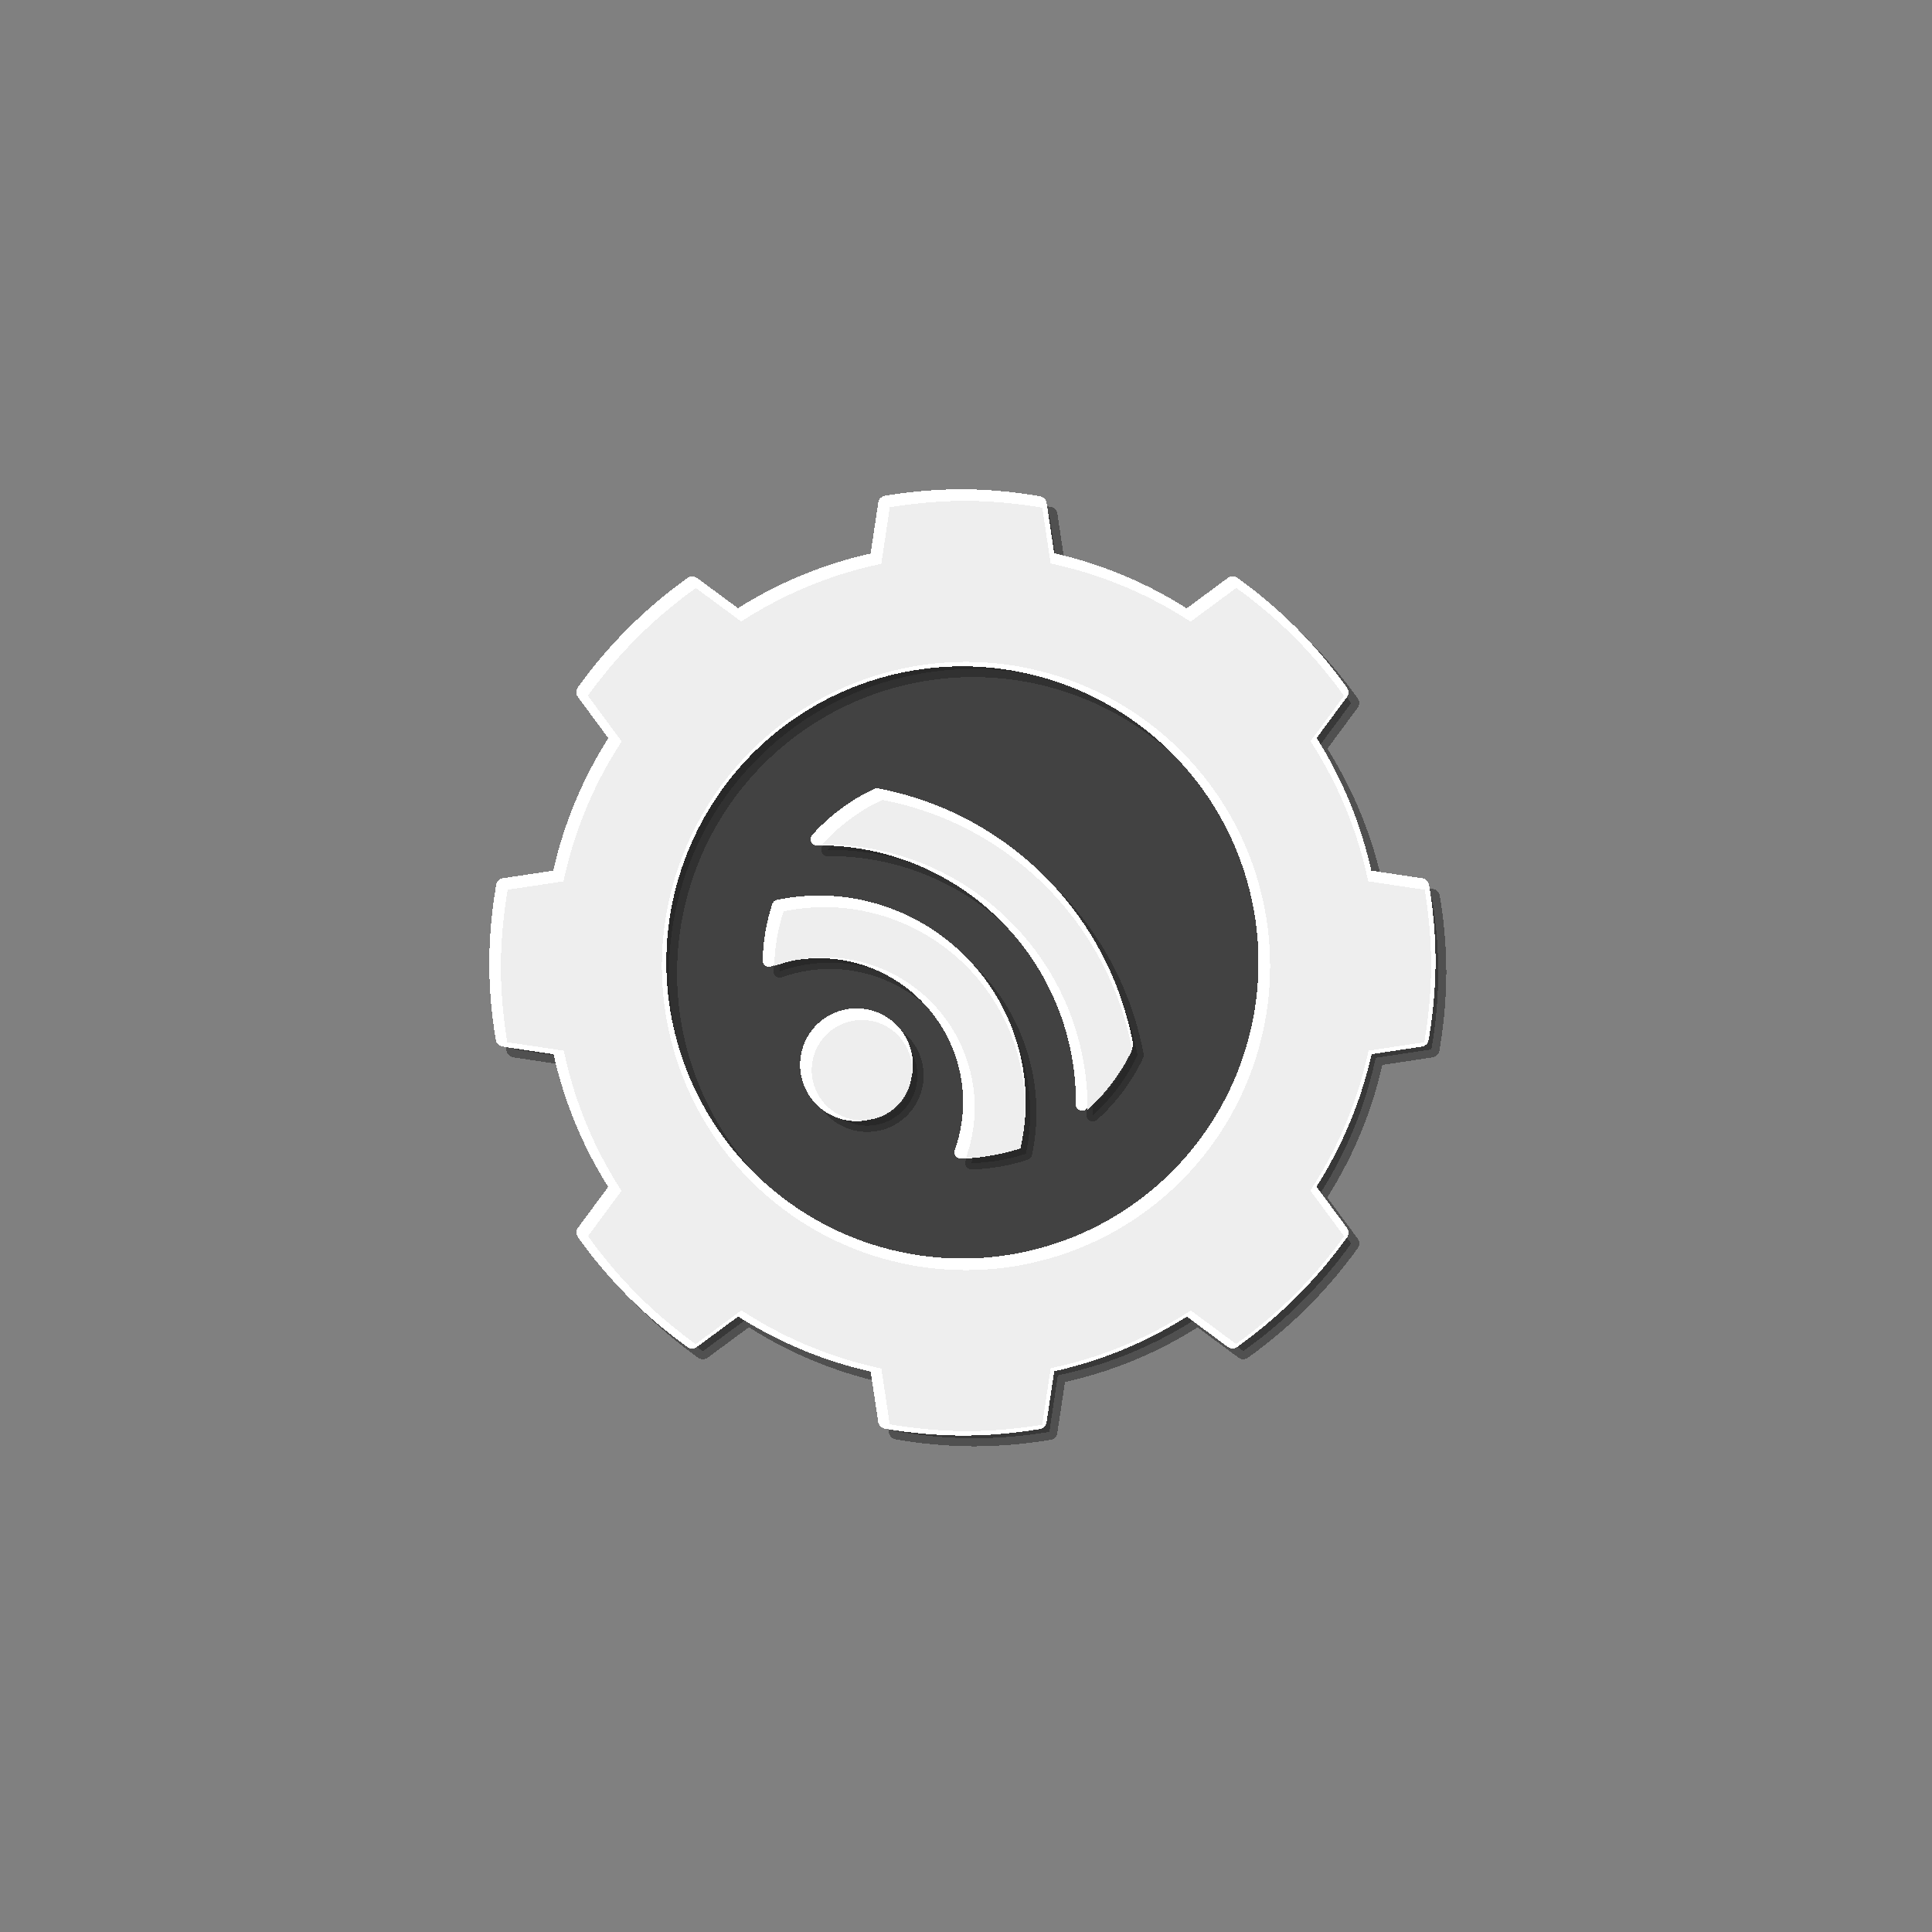 <?xml version="1.0" encoding="UTF-8" standalone="no"?>
<!-- Created with Inkscape (http://www.inkscape.org/) -->

<svg
   xmlns:dc="http://purl.org/dc/elements/1.1/"
   xmlns:cc="http://creativecommons.org/ns#"
   xmlns:rdf="http://www.w3.org/1999/02/22-rdf-syntax-ns#"
   xmlns:svg="http://www.w3.org/2000/svg"
   xmlns="http://www.w3.org/2000/svg"
   xmlns:sodipodi="http://sodipodi.sourceforge.net/DTD/sodipodi-0.dtd"
   xmlns:inkscape="http://www.inkscape.org/namespaces/inkscape"
   width="108"
   height="108"
   viewBox="0 0 108 108"
   version="1.1"
   id="svg43"
   style="shape-rendering:crispEdges"
   inkscape:version="0.92.4 (5da689c313, 2019-01-14)"
   sodipodi:docname="launcher.svg">
  <rect x="0" y="0" width="108" height="108" fill="#808080" stroke="none"/>
  <defs
     id="defs37">
    <clipPath
       clipPathUnits="userSpaceOnUse"
       id="clipPath5166">
      <path
         style="opacity:1;fill:#ff00ff;fill-opacity:1;stroke:none;stroke-width:1;stroke-linecap:round;stroke-linejoin:miter;stroke-miterlimit:4;stroke-dasharray:none;stroke-opacity:1;paint-order:normal"
         d="m 54,25 a 29,29 0 0 0 -4.811,0.408 l -0.605,3.193 a 26,26 0 0 0 -8.738,3.594 l -2.637,-1.795 a 29,29 0 0 0 -6.818,6.797 l 1.816,2.666 a 26,26 0 0 0 -3.627,8.725 l -3.145,0.598 A 29,29 0 0 0 25,54 a 29,29 0 0 0 0.408,4.811 l 3.193,0.605 a 26,26 0 0 0 3.594,8.738 l -1.795,2.637 a 29,29 0 0 0 6.797,6.818 l 2.666,-1.816 a 26,26 0 0 0 8.725,3.627 l 0.598,3.145 A 29,29 0 0 0 54,83 29,29 0 0 0 58.811,82.592 l 0.605,-3.193 a 26,26 0 0 0 8.738,-3.594 l 2.637,1.795 a 29,29 0 0 0 6.818,-6.797 l -1.816,-2.666 a 26,26 0 0 0 3.627,-8.725 l 3.145,-0.598 A 29,29 0 0 0 83,54 29,29 0 0 0 82.592,49.189 l -3.193,-0.605 a 26,26 0 0 0 -3.594,-8.738 l 1.795,-2.637 a 29,29 0 0 0 -6.797,-6.818 l -2.666,1.816 a 26,26 0 0 0 -8.725,-3.627 L 58.814,25.436 A 29,29 0 0 0 54,25 Z m 0,10 A 19,19 0 0 1 73,54 19,19 0 0 1 54,73 19,19 0 0 1 35,54 19,19 0 0 1 54,35 Z"
         id="path5168"
         inkscape:connector-curvature="0" />
    </clipPath>
    <clipPath
       clipPathUnits="userSpaceOnUse"
       id="clipPath5332">
      <path
         id="path5334"
         d="m 54,25 a 29,29 0 0 0 -4.811,0.408 l -0.605,3.193 a 26,26 0 0 0 -8.738,3.594 l -2.637,-1.795 a 29,29 0 0 0 -6.818,6.797 l 1.816,2.666 a 26,26 0 0 0 -3.627,8.725 l -3.145,0.598 A 29,29 0 0 0 25,54 a 29,29 0 0 0 0.408,4.811 l 3.193,0.605 a 26,26 0 0 0 3.594,8.738 l -1.795,2.637 a 29,29 0 0 0 6.797,6.818 l 2.666,-1.816 a 26,26 0 0 0 8.725,3.627 l 0.598,3.145 A 29,29 0 0 0 54,83 29,29 0 0 0 58.811,82.592 l 0.605,-3.193 a 26,26 0 0 0 8.738,-3.594 l 2.637,1.795 a 29,29 0 0 0 6.818,-6.797 l -1.816,-2.666 a 26,26 0 0 0 3.627,-8.725 l 3.145,-0.598 A 29,29 0 0 0 83,54 29,29 0 0 0 82.592,49.189 l -3.193,-0.605 a 26,26 0 0 0 -3.594,-8.738 l 1.795,-2.637 a 29,29 0 0 0 -6.797,-6.818 l -2.666,1.816 a 26,26 0 0 0 -8.725,-3.627 L 58.814,25.436 A 29,29 0 0 0 54,25 Z"
         style="opacity:1;fill:#ffffff;fill-opacity:1;stroke:none;stroke-width:1;stroke-linecap:round;stroke-linejoin:miter;stroke-miterlimit:4;stroke-dasharray:none;stroke-opacity:1;paint-order:normal"
         inkscape:connector-curvature="0" />
    </clipPath>
  </defs>
  <sodipodi:namedview
     id="base"
     pagecolor="#ffffff"
     bordercolor="#666666"
     borderopacity="1.0"
     inkscape:pageopacity="0.0"
     inkscape:pageshadow="2"
     inkscape:zoom="11.037037"
     inkscape:cx="36.649329"
     inkscape:cy="54"
     inkscape:document-units="px"
     inkscape:current-layer="g5813"
     showgrid="false"
     units="px"
     width="108px"
     borderlayer="true"
     inkscape:showpageshadow="false"
     inkscape:pagecheckerboard="true"
     showguides="true"
     inkscape:guide-bbox="true"
     inkscape:window-width="2560"
     inkscape:window-height="1376"
     inkscape:window-x="0"
     inkscape:window-y="27"
     inkscape:window-maximized="1"
     gridtolerance="20"
     inkscape:measure-start="51.0319,54"
     inkscape:measure-end="56.7649,54">
    <inkscape:grid
       type="xygrid"
       id="grid45"
       spacingx="1"
       spacingy="1"
       originx="54"
       originy="54" />
    <sodipodi:guide
       position="54,54"
       orientation="1,0"
       id="guide4559"
       inkscape:locked="false" />
    <sodipodi:guide
       position="54,54"
       orientation="0,1"
       id="guide4561"
       inkscape:locked="false" />
    <sodipodi:guide
       position="54,0"
       orientation="1,0"
       id="guide4925"
       inkscape:locked="false" />
    <sodipodi:guide
       position="54,54"
       orientation="-0.707,0.707"
       id="guide950"
       inkscape:locked="false" />
    <sodipodi:guide
       position="54,54"
       orientation="-63.257,26.202"
       inkscape:locked="false"
       id="guide4739" />
    <sodipodi:guide
       position="54,54"
       orientation="-29.225,70.554"
       inkscape:locked="false"
       id="guide4741" />
    <sodipodi:guide
       position="54,54"
       orientation="26.202,63.257"
       id="guide4751"
       inkscape:locked="false" />
    <sodipodi:guide
       position="54,54"
       orientation="70.554,29.225"
       id="guide4753"
       inkscape:locked="false" />
    <sodipodi:guide
       position="54,54"
       orientation="0.707,0.707"
       id="guide4761"
       inkscape:locked="false" />
    <sodipodi:guide
       position="54,60"
       orientation="0,1"
       id="guide5466"
       inkscape:locked="false" />
    <sodipodi:guide
       position="43,43"
       orientation="0.707,0.707"
       id="guide5593"
       inkscape:locked="false" />
  </sodipodi:namedview>
  <g
     inkscape:groupmode="layer"
     id="layer3"
     inkscape:label="Background"
     style="display:none"
     sodipodi:insensitive="true">
    <rect
       y="0"
       x="0"
       height="108"
       width="108"
       id="rect4945"
       style="opacity:1;fill:#ff6d00;fill-opacity:1;stroke:none;stroke-width:6;stroke-linecap:round;stroke-linejoin:round;stroke-miterlimit:4;stroke-dasharray:none;stroke-opacity:1;shape-rendering:crispEdges" />
    <path
       style="opacity:1;fill:#ffab00;fill-opacity:1;stroke:none;stroke-width:6;stroke-linecap:round;stroke-linejoin:round;stroke-miterlimit:4;stroke-dasharray:none;stroke-opacity:1;shape-rendering:crispEdges"
       d="M 70.086,0 C 78.258,3.491 85.664,8.961 91.5,16.5 107.341,36.963 105.736,68.309 84.375,84.375 67.816,96.829 42.616,95.392 30,78 20.524,64.937 21.794,45.199 35.625,35.625 45.602,28.719 60.56,29.822 67.5,40.5 72.244,47.8 71.308,58.662 63.375,63.375 58.342,66.365 50.893,65.594 48,60 c -1.643,-3.177 -1.033,-7.897 2.625,-9.375 1.732,-0.7 4.404,-0.244 4.875,1.875 0.156,0.703 -0.168,1.99 -1.125,1.875 C 54.291,54.365 53.834,54.166 54,54 54.166,53.834 53.709,53.635 53.625,53.625 52.668,53.51 52.344,54.797 52.5,55.5 c 0.471,2.119 3.143,2.575 4.875,1.875 C 61.033,55.897 61.643,51.177 60,48 57.107,42.406 49.658,41.635 44.625,44.625 36.692,49.338 35.756,60.2 40.5,67.5 47.44,78.178 62.398,79.281 72.375,72.375 86.206,62.801 87.476,43.063 78,30 65.384,12.608 40.184,11.171 23.625,23.625 2.264,39.691 0.659,71.037 16.5,91.5 22.336,99.039 29.742,104.509 37.914,108 H 108 V 0 Z"
       id="rect4941"
       inkscape:connector-curvature="0" />
  </g>
  <g
     inkscape:groupmode="layer"
     id="layer4"
     inkscape:label="Background 2"
     style="display:none"
     sodipodi:insensitive="true">
    <rect
       style="opacity:1;fill:#ff6d00;fill-opacity:1;stroke:none;stroke-width:1;stroke-linecap:round;stroke-linejoin:round;stroke-miterlimit:4;stroke-dasharray:none;stroke-opacity:1"
       id="rect4962"
       width="108"
       height="108"
       x="0"
       y="-108"
       transform="scale(1,-1)" />
    <path
       style="fill:#ffab00;fill-opacity:1;fill-rule:evenodd;stroke:none;stroke-width:1;stroke-miterlimit:4;stroke-dasharray:none;stroke-opacity:1"
       d="M 75.326,0 C 82.101,3.469 88.269,8.327 93.365,14.633 110.758,36.154 109.359,69.449 87.162,87.162 69.035,101.628 41.092,100.385 26.352,81.648 14.465,66.539 15.564,43.338 31.219,31.219 c 12.446,-9.634 31.476,-8.672 41.303,4.26 7.686,10.114 6.852,25.509 -3.691,33.352 -8.093,6.02 -20.351,5.303 -26.494,-3.166 C 37.722,59.304 38.33,49.723 45.016,45.016 49.909,41.57 57.236,42.078 60.75,47.25 c 2.493,3.67 2.076,9.131 -1.83,11.67 -2.669,1.735 -6.614,1.4 -8.375,-1.465 -1.148,-1.868 -0.887,-4.613 1.141,-5.771 1.245,-0.711 3.063,-0.513 3.771,0.857 0.402,0.777 0.259,1.912 -0.613,2.303 -0.444,0.198 -1.094,0.1 -1.275,-0.412 l 0.863,-0.863 c -0.181,-0.512 -0.832,-0.61 -1.275,-0.412 -0.873,0.39 -1.015,1.523 -0.613,2.301 0.709,1.37 2.527,1.569 3.771,0.857 2.027,-1.158 2.289,-3.901 1.141,-5.77 -1.761,-2.865 -5.706,-3.2 -8.375,-1.465 C 45.174,51.619 44.757,57.08 47.25,60.75 c 3.514,5.172 10.841,5.68 15.734,2.234 6.686,-4.708 7.293,-14.288 2.68,-20.648 C 59.521,33.867 47.263,33.15 39.17,39.17 28.626,47.012 27.793,62.407 35.479,72.521 45.305,85.453 64.336,86.416 76.781,76.781 92.436,64.662 93.535,41.461 81.648,26.352 66.908,7.615 38.965,6.372 20.838,20.838 -1.359,38.551 -2.758,71.844 14.635,93.365 19.731,99.671 25.899,104.531 32.674,108 H 0 V 15.109 C 2.344,12.472 4.904,9.987 7.701,7.701 11.446,4.641 15.502,2.079 19.754,0 Z M 108,92.881 V 108 H 88.242 c 4.253,-2.08 8.311,-4.64 12.057,-7.701 2.814,-2.3 5.377,-4.784 7.701,-7.418 z"
       id="path4956"
       inkscape:connector-curvature="0" />
  </g>
  <g
     inkscape:groupmode="layer"
     id="layer5"
     inkscape:label="Background 3"
     style="display:none"
     sodipodi:insensitive="true">
    <rect
       style="opacity:1;fill:#ffab00;fill-opacity:1;stroke:none;stroke-width:1;stroke-linecap:round;stroke-linejoin:miter;stroke-miterlimit:4;stroke-dasharray:none;stroke-opacity:1;paint-order:normal;shape-rendering:crispEdges"
       id="rect1528"
       width="108"
       height="108"
       x="0"
       y="0" />
    <path
       style="opacity:1;fill:#ff6d00;fill-opacity:1;stroke:none;stroke-width:1;stroke-linecap:round;stroke-linejoin:miter;stroke-miterlimit:4;stroke-dasharray:none;stroke-opacity:1;paint-order:normal;shape-rendering:crispEdges"
       d="M 0,0 V 3.836 C 38.715,10.326 57.48,24.822 54,54 76.35,44.421 82.368,26.671 76.002,0 Z M 30.078,45.055 C 20.177,45.086 10.273,49.729 0,58.533 V 108 h 31.998 c -6.367,-26.672 -0.351,-44.423 22,-54.002 C 45.899,47.939 37.988,45.03 30.078,45.055 Z M 108,49.465 C 89.518,65.306 72.236,67.647 53.998,54.002 50.518,83.181 69.283,97.677 108,104.166 Z"
       id="rect839"
       inkscape:connector-curvature="0" />
  </g>
  <g
     inkscape:groupmode="layer"
     id="layer6"
     inkscape:label="Background 4"
     style="display:none"
     sodipodi:insensitive="true">
    <circle
       style="opacity:1;fill:#ff5722;fill-opacity:1;stroke:none;stroke-width:2;stroke-linecap:round;stroke-linejoin:miter;stroke-miterlimit:4;stroke-dasharray:none;stroke-opacity:1;paint-order:normal"
       id="path4763"
       cx="54"
       cy="54"
       r="77" />
    <path
       style="fill:#f44336;fill-opacity:1;stroke:none;stroke-width:1px;stroke-linecap:butt;stroke-linejoin:miter;stroke-opacity:1"
       d="M 24.559,-17.078 A 77,77 0 0 0 -15.945,21.994 L 54,54 Z"
       id="path4765"
       inkscape:connector-curvature="0" />
    <path
       style="fill:#e91e63;fill-opacity:1;stroke:none;stroke-width:1px;stroke-linecap:butt;stroke-linejoin:miter;stroke-opacity:1"
       d="M -0.414,-0.414 A 77,77 0 0 0 -22.748,48.973 L 54,54 Z"
       id="path4767"
       inkscape:connector-curvature="0" />
    <path
       style="fill:#9c27b0;fill-opacity:1;stroke:none;stroke-width:1px;stroke-linecap:butt;stroke-linejoin:miter;stroke-opacity:1"
       d="M -17.115,24.543 A 77,77 0 0 0 -23,54 77,77 0 0 0 -18.797,78.801 L 54,54 Z"
       id="path4769"
       inkscape:connector-curvature="0" />
    <path
       style="fill:#673ab7;fill-opacity:1;stroke:none;stroke-width:1px;stroke-linecap:butt;stroke-linejoin:miter;stroke-opacity:1"
       d="m -23,54 a 77,77 0 0 0 19.623,51.209 L 54,54 Z"
       id="path4771"
       inkscape:connector-curvature="0" />
    <path
       style="fill:#3f51b5;fill-opacity:1;stroke:none;stroke-width:1px;stroke-linecap:butt;stroke-linejoin:miter;stroke-opacity:1"
       d="M 54,54 -17.078,83.441 A 77,77 0 0 0 22.119,124.006 Z"
       id="path4773"
       inkscape:connector-curvature="0" />
    <path
       style="fill:#2196f3;fill-opacity:1;stroke:none;stroke-width:1px;stroke-linecap:butt;stroke-linejoin:miter;stroke-opacity:1"
       d="M 54,54 -0.414,108.414 A 77,77 0 0 0 51.072,130.854 Z"
       id="path4775"
       inkscape:connector-curvature="0" />
    <path
       style="fill:#03a9f4;fill-opacity:1;stroke:none;stroke-width:1px;stroke-linecap:butt;stroke-linejoin:miter;stroke-opacity:1"
       d="M 54,54 24.543,125.115 A 77,77 0 0 0 54,131 77,77 0 0 0 78.52,126.891 Z"
       id="path4777"
       inkscape:connector-curvature="0" />
    <path
       style="fill:#00bcd4;fill-opacity:1;stroke:none;stroke-width:1px;stroke-linecap:butt;stroke-linejoin:miter;stroke-opacity:1"
       d="m 54,54 v 77 a 77,77 0 0 0 49.971,-18.535 z"
       id="path4779"
       inkscape:connector-curvature="0" />
    <path
       style="fill:#009688;fill-opacity:1;stroke:none;stroke-width:1px;stroke-linecap:butt;stroke-linejoin:miter;stroke-opacity:1"
       d="m 54,54 29.441,71.078 A 77,77 0 0 0 122.639,88.713 Z"
       id="path4781"
       inkscape:connector-curvature="0" />
    <path
       style="fill:#4caf50;fill-opacity:1;stroke:none;stroke-width:1px;stroke-linecap:butt;stroke-linejoin:miter;stroke-opacity:1"
       d="m 54,54 54.414,54.414 a 77,77 0 0 0 22.293,-48.559 z"
       id="path4783"
       inkscape:connector-curvature="0" />
    <path
       style="fill:#8bc34a;fill-opacity:1;stroke:none;stroke-width:1px;stroke-linecap:butt;stroke-linejoin:miter;stroke-opacity:1"
       d="M 126.389,27.967 54,54 125.115,83.457 A 77,77 0 0 0 131,54 77,77 0 0 0 126.389,27.967 Z"
       id="path4785"
       inkscape:connector-curvature="0" />
    <path
       style="fill:#cddc39;fill-opacity:1;stroke:none;stroke-width:1px;stroke-linecap:butt;stroke-linejoin:miter;stroke-opacity:1"
       d="M 110.99,2.35 54,54 h 77 A 77,77 0 0 0 110.99,2.35 Z"
       id="path4787"
       inkscape:connector-curvature="0" />
    <path
       style="fill:#ffeb3b;fill-opacity:1;stroke:none;stroke-width:1px;stroke-linecap:butt;stroke-linejoin:miter;stroke-opacity:1"
       d="M 88.16,-14.904 54,54 125.078,24.559 A 77,77 0 0 0 88.16,-14.904 Z"
       id="path4789"
       inkscape:connector-curvature="0" />
    <path
       style="fill:#ffc107;fill-opacity:1;stroke:none;stroke-width:1px;stroke-linecap:butt;stroke-linejoin:miter;stroke-opacity:1"
       d="M 59.086,-22.746 54,54 108.414,-0.414 A 77,77 0 0 0 59.086,-22.746 Z"
       id="path4791"
       inkscape:connector-curvature="0" />
    <path
       style="fill:#ff9800;fill-opacity:1;stroke:none;stroke-width:1px;stroke-linecap:butt;stroke-linejoin:miter;stroke-opacity:1"
       d="M 54,-23 V 54 L 83.457,-17.115 A 77,77 0 0 0 54,-23 Z"
       id="path4793"
       inkscape:connector-curvature="0" />
  </g>
  <g
     inkscape:groupmode="layer"
     id="layer2"
     inkscape:label="Foreground"
     style="display:none"
     sodipodi:insensitive="true">
    <path
       inkscape:connector-curvature="0"
       id="path1460"
       d="m 54,28 a 2,2 0 1 0 0,4 c 7.19,0 13.865,3.512 17.963,9.318 l -2.615,1.51 c 0.382,0.525 0.746,1.065 1.076,1.633 0.36,0.596 0.592,1.277 0.689,1.967 l 4.67,-2.695 A 2,2 0 0 0 76.518,41 C 71.875,32.958 63.286,28 54,28 Z m 0,10 a 2,2 0 1 0 0,4 c 3.612,0 6.983,1.624 9.24,4.354 l -2.648,1.529 a 9,9 0 0 1 2,3.467 l 4.139,-2.391 A 2,2 0 0 0 67.855,46 C 64.999,41.052 59.713,38 54,38 Z M 33.246,39.975 A 2,2 0 0 0 31.482,41 c -4.643,8.042 -4.643,17.958 0,26 a 2,2 0 1 0 3.465,-2 C 31.352,58.773 31.055,51.235 34.035,44.783 l 2.613,1.51 c 0.266,-0.599 0.555,-1.192 0.887,-1.768 0.347,-0.618 0.82,-1.139 1.371,-1.551 l -4.41,-2.545 a 2,2 0 0 0 -1.25,-0.455 z m 8.66,5 A 2,2 0 0 0 40.145,46 c -2.857,4.948 -2.857,11.052 0,16 a 2,2 0 1 0 3.463,-2 c -1.806,-3.128 -2.085,-6.86 -0.85,-10.18 l 2.643,1.525 a 9,9 0 0 1 2.01,-3.459 L 43.158,45.432 A 2,2 0 0 0 41.906,44.975 Z M 54,48 a 6,6 0 0 0 -6,6 6,6 0 0 0 6,6 6,6 0 0 0 6,-6 6,6 0 0 0 -6,-6 z M 66.156,58.975 A 2,2 0 0 0 64.393,60 C 62.586,63.129 59.493,65.237 56,65.826 v -3.062 A 9,9 0 0 1 54,63 9,9 0 0 1 52,62.766 v 4.91 A 2,2 0 0 0 54,70 c 5.713,0 10.999,-3.052 13.855,-8 A 2,2 0 0 0 66.156,58.975 Z m 8.66,5 A 2,2 0 0 0 73.053,65 C 69.457,71.227 63.078,75.253 56,75.898 V 72.881 C 55.348,72.95 54.69,72.995 54.025,72.996 53.336,73.003 52.638,72.858 52,72.596 v 5.08 A 2,2 0 0 0 54,80 c 9.286,0 17.875,-4.958 22.518,-13 a 2,2 0 0 0 -1.701,-3.025 z"
       style="opacity:1;fill:#ffffff;stroke:#424242;stroke-opacity:1" />
    <path
       style="opacity:1;fill:#ffffff"
       d="m 54,28 a 2,2 0 1 0 0,4 c 7.19,0 13.865,3.512 17.963,9.318 l -2.615,1.51 c 0.382,0.525 0.746,1.065 1.076,1.633 0.36,0.596 0.592,1.277 0.689,1.967 l 4.67,-2.695 A 2,2 0 0 0 76.518,41 C 71.875,32.958 63.286,28 54,28 Z m 0,10 a 2,2 0 1 0 0,4 c 3.612,0 6.983,1.624 9.24,4.354 l -2.648,1.529 a 9,9 0 0 1 2,3.467 l 4.139,-2.391 A 2,2 0 0 0 67.855,46 C 64.999,41.052 59.713,38 54,38 Z M 33.246,39.975 A 2,2 0 0 0 31.482,41 c -4.643,8.042 -4.643,17.958 0,26 a 2,2 0 1 0 3.465,-2 C 31.352,58.773 31.055,51.235 34.035,44.783 l 2.613,1.51 c 0.266,-0.599 0.555,-1.192 0.887,-1.768 0.347,-0.618 0.82,-1.139 1.371,-1.551 l -4.41,-2.545 a 2,2 0 0 0 -1.25,-0.455 z m 8.66,5 A 2,2 0 0 0 40.145,46 c -2.857,4.948 -2.857,11.052 0,16 a 2,2 0 1 0 3.463,-2 c -1.806,-3.128 -2.085,-6.86 -0.85,-10.18 l 2.643,1.525 a 9,9 0 0 1 2.01,-3.459 L 43.158,45.432 A 2,2 0 0 0 41.906,44.975 Z M 54,48 a 6,6 0 0 0 -6,6 6,6 0 0 0 6,6 6,6 0 0 0 6,-6 6,6 0 0 0 -6,-6 z M 66.156,58.975 A 2,2 0 0 0 64.393,60 C 62.586,63.129 59.493,65.237 56,65.826 v -3.062 A 9,9 0 0 1 54,63 9,9 0 0 1 52,62.766 v 4.91 A 2,2 0 0 0 54,70 c 5.713,0 10.999,-3.052 13.855,-8 A 2,2 0 0 0 66.156,58.975 Z m 8.66,5 A 2,2 0 0 0 73.053,65 C 69.457,71.227 63.078,75.253 56,75.898 V 72.881 C 55.348,72.95 54.69,72.995 54.025,72.996 53.336,73.003 52.638,72.858 52,72.596 v 5.08 A 2,2 0 0 0 54,80 c 9.286,0 17.875,-4.958 22.518,-13 a 2,2 0 0 0 -1.701,-3.025 z"
       id="path4568"
       inkscape:connector-curvature="0" />
  </g>
  <g
     inkscape:groupmode="layer"
     id="layer7"
     inkscape:label="Foreground 2"
     style="display:none"
     sodipodi:insensitive="true">
    <path
       style="display:inline;opacity:1;fill:#424242;fill-opacity:1;stroke:#fafafa;stroke-width:1;stroke-linecap:round;stroke-linejoin:miter;stroke-miterlimit:4;stroke-dasharray:none;stroke-opacity:1;paint-order:normal;shape-rendering:crispEdges"
       d="m 54,25.045 a 28.941,28.941 0 0 1 3.65,0.26 l 0.844,2.957 a 26.14,26.14 0 0 1 5.65,1.637 l 2.283,-2.008 a 28.941,28.941 0 0 1 6.158,3.914 l -0.9,2.979 a 26.14,26.14 0 0 1 3.844,4.428 L 78.582,38.75 a 28.941,28.941 0 0 1 3.021,6.645 l -2.328,1.988 a 26.14,26.14 0 0 1 0.836,5.82 l 2.805,1.256 a 28.941,28.941 0 0 1 -1.049,7.225 l -3.035,0.414 a 26.14,26.14 0 0 1 -2.451,5.332 l 1.693,2.592 a 28.941,28.941 0 0 1 -4.797,5.502 l -2.77,-1.289 a 26.14,26.14 0 0 1 -4.947,3.18 l 0.021,3.055 a 28.941,28.941 0 0 1 -6.996,2.076 l -1.656,-2.615 A 26.14,26.14 0 0 1 54,80.127 26.14,26.14 0 0 1 51.059,79.943 l -1.633,2.584 a 28.941,28.941 0 0 1 -7.01,-2.037 l 0.023,-3.096 a 26.14,26.14 0 0 1 -4.947,-3.162 l -2.777,1.293 a 28.941,28.941 0 0 1 -4.785,-5.508 l 1.686,-2.584 a 26.14,26.14 0 0 1 -2.432,-5.336 l -3.082,-0.42 a 28.941,28.941 0 0 1 -1.025,-7.215 l 2.824,-1.266 a 26.14,26.14 0 0 1 0.838,-5.805 L 26.373,45.375 a 28.941,28.941 0 0 1 3.062,-6.623 l 3.004,0.455 a 26.14,26.14 0 0 1 3.871,-4.432 l -0.887,-2.943 a 28.941,28.941 0 0 1 6.143,-3.947 L 43.875,29.914 a 26.14,26.14 0 0 1 5.637,-1.678 l 0.836,-2.922 A 28.941,28.941 0 0 1 54,25.045 Z"
       id="path4795"
       inkscape:connector-curvature="0" />
    <circle
       style="display:inline;opacity:1;fill:#fafafa;fill-opacity:1;stroke:none;stroke-width:2;stroke-linecap:round;stroke-linejoin:miter;stroke-miterlimit:4;stroke-dasharray:none;stroke-opacity:1;paint-order:normal;shape-rendering:crispEdges"
       id="path4897"
       cx="54"
       cy="54"
       r="19" />
    <path
       style="display:inline;opacity:1;fill:#424242;fill-opacity:1;stroke:none;stroke-width:3.535;stroke-linecap:round;stroke-linejoin:miter;stroke-miterlimit:4;stroke-dasharray:none;stroke-opacity:1;paint-order:normal;shape-rendering:crispEdges"
       d="m 45.146,42.854 v 3.811 c 8.964,0 16.189,7.225 16.189,16.189 h 3.811 c 0,-11.023 -8.977,-20 -20,-20 z m 0,6.668 v 3.809 c 5.282,0 9.523,4.241 9.523,9.523 h 3.809 c 0,-7.341 -5.991,-13.332 -13.332,-13.332 z m 2.857,7.619 a 2.857,2.857 0 0 0 -2.857,2.855 2.857,2.857 0 0 0 2.857,2.857 2.857,2.857 0 0 0 2.855,-2.857 2.857,2.857 0 0 0 -2.855,-2.855 z"
       id="path4913"
       inkscape:connector-curvature="0" />
  </g>
  <g
     style="display:none"
     inkscape:label="Foreground 3"
     id="g872"
     inkscape:groupmode="layer"
     sodipodi:insensitive="true">
    <g
       id="g5144"
       clip-path="url(#clipPath5166)">
      <circle
         style="display:inline;opacity:1;fill:#ff5722;fill-opacity:1;stroke:none;stroke-width:2;stroke-linecap:round;stroke-linejoin:miter;stroke-miterlimit:4;stroke-dasharray:none;stroke-opacity:1;paint-order:normal;shape-rendering:crispEdges"
         id="circle5080"
         cx="54"
         cy="54"
         r="77" />
      <path
         style="display:inline;fill:#f44336;fill-opacity:1;stroke:none;stroke-width:1px;stroke-linecap:butt;stroke-linejoin:miter;stroke-opacity:1;shape-rendering:crispEdges"
         d="M 24.559,-17.078 C 6.611,-9.631 -7.858,4.326 -15.945,21.994 L 54,54 Z"
         id="path5082"
         inkscape:connector-curvature="0"
         sodipodi:nodetypes="cccc" />
      <path
         style="display:inline;fill:#e91e63;fill-opacity:1;stroke:none;stroke-width:1px;stroke-linecap:butt;stroke-linejoin:miter;stroke-opacity:1;shape-rendering:crispEdges"
         d="M -0.414,-0.414 C -13.598,12.797 -21.535,30.348 -22.748,48.973 L 54,54 Z"
         id="path5084"
         inkscape:connector-curvature="0"
         sodipodi:nodetypes="cccc" />
      <path
         style="display:inline;fill:#9c27b0;fill-opacity:1;stroke:none;stroke-width:1px;stroke-linecap:butt;stroke-linejoin:miter;stroke-opacity:1;shape-rendering:crispEdges"
         d="M -17.115,24.543 C -20.992,33.88 -22.991,43.89 -23,54 c 0.032,8.441 1.452,16.82 4.203,24.801 L 54,54 Z"
         id="path5086"
         inkscape:connector-curvature="0"
         sodipodi:nodetypes="ccccc" />
      <path
         style="display:inline;fill:#673ab7;fill-opacity:1;stroke:none;stroke-width:1px;stroke-linecap:butt;stroke-linejoin:miter;stroke-opacity:1;shape-rendering:crispEdges"
         d="m -23,54 c 0.035,18.899 7.019,37.126 19.623,51.209 L 54,54 Z"
         id="path5088"
         inkscape:connector-curvature="0"
         sodipodi:nodetypes="cccc" />
      <path
         style="display:inline;fill:#3f51b5;fill-opacity:1;stroke:none;stroke-width:1px;stroke-linecap:butt;stroke-linejoin:miter;stroke-opacity:1;shape-rendering:crispEdges"
         d="M 54,54 -17.078,83.441 C -9.614,101.434 4.393,115.929 22.119,124.006 Z"
         id="path5090"
         inkscape:connector-curvature="0"
         sodipodi:nodetypes="cccc" />
      <path
         style="display:inline;fill:#2196f3;fill-opacity:1;stroke:none;stroke-width:1px;stroke-linecap:butt;stroke-linejoin:miter;stroke-opacity:1;shape-rendering:crispEdges"
         d="m 54,54 -54.414,54.414 c 13.725,13.695 32.111,21.709 51.486,22.439 z"
         id="path5092"
         inkscape:connector-curvature="0"
         sodipodi:nodetypes="cccc" />
      <path
         style="display:inline;fill:#03a9f4;fill-opacity:1;stroke:none;stroke-width:1px;stroke-linecap:butt;stroke-linejoin:miter;stroke-opacity:1;shape-rendering:crispEdges"
         d="M 54,54 24.543,125.115 C 33.88,128.992 43.89,130.991 54,131 c 8.342,-0.033 16.623,-1.42 24.52,-4.109 z"
         id="path5094"
         inkscape:connector-curvature="0"
         sodipodi:nodetypes="ccccc" />
      <path
         style="display:inline;fill:#00bcd4;fill-opacity:1;stroke:none;stroke-width:1px;stroke-linecap:butt;stroke-linejoin:miter;stroke-opacity:1;shape-rendering:crispEdges"
         d="m 54,54 v 77 c 18.332,-0.033 36.051,-6.605 49.971,-18.535 z"
         id="path5096"
         inkscape:connector-curvature="0"
         sodipodi:nodetypes="cccc" />
      <path
         style="display:inline;fill:#009688;fill-opacity:1;stroke:none;stroke-width:1px;stroke-linecap:butt;stroke-linejoin:miter;stroke-opacity:1;shape-rendering:crispEdges"
         d="m 54,54 29.441,71.078 c 16.99,-7.051 30.895,-19.951 39.197,-36.365 z"
         id="path5098"
         inkscape:connector-curvature="0"
         sodipodi:nodetypes="cccc" />
      <path
         style="display:inline;fill:#4caf50;fill-opacity:1;stroke:none;stroke-width:1px;stroke-linecap:butt;stroke-linejoin:miter;stroke-opacity:1;shape-rendering:crispEdges"
         d="m 54,54 54.414,54.414 c 12.989,-13.006 20.896,-30.23 22.293,-48.559 z"
         id="path5100"
         inkscape:connector-curvature="0"
         sodipodi:nodetypes="cccc" />
      <path
         style="display:inline;fill:#8bc34a;fill-opacity:1;stroke:none;stroke-width:1px;stroke-linecap:butt;stroke-linejoin:miter;stroke-opacity:1;shape-rendering:crispEdges"
         d="M 126.389,27.967 54,54 125.115,83.457 C 128.992,74.12 130.991,64.11 131,54 130.975,45.121 129.415,36.314 126.389,27.967 Z"
         id="path5102"
         inkscape:connector-curvature="0"
         sodipodi:nodetypes="ccccc" />
      <path
         style="display:inline;fill:#cddc39;fill-opacity:1;stroke:none;stroke-width:1px;stroke-linecap:butt;stroke-linejoin:miter;stroke-opacity:1;shape-rendering:crispEdges"
         d="M 110.99,2.35 54,54 h 77 C 130.968,34.897 123.836,16.488 110.99,2.35 Z"
         id="path5104"
         inkscape:connector-curvature="0"
         sodipodi:nodetypes="cccc" />
      <path
         style="display:inline;fill:#ffeb3b;fill-opacity:1;stroke:none;stroke-width:1px;stroke-linecap:butt;stroke-linejoin:miter;stroke-opacity:1;shape-rendering:crispEdges"
         d="M 88.16,-14.904 54,54 125.078,24.559 C 117.944,7.376 104.83,-6.642 88.16,-14.904 Z"
         id="path5106"
         inkscape:connector-curvature="0"
         sodipodi:nodetypes="cccc" />
      <path
         style="display:inline;fill:#ffc107;fill-opacity:1;stroke:none;stroke-width:1px;stroke-linecap:butt;stroke-linejoin:miter;stroke-opacity:1;shape-rendering:crispEdges"
         d="M 59.086,-22.746 54,54 108.414,-0.414 C 95.217,-13.585 77.69,-21.52 59.086,-22.746 Z"
         id="path5108"
         inkscape:connector-curvature="0"
         sodipodi:nodetypes="cccc" />
      <path
         style="display:inline;fill:#ff9800;fill-opacity:1;stroke:none;stroke-width:1px;stroke-linecap:butt;stroke-linejoin:miter;stroke-opacity:1;shape-rendering:crispEdges"
         d="M 54,-23 V 54 L 83.457,-17.115 C 74.12,-20.992 64.11,-22.991 54,-23 Z"
         id="path5110"
         inkscape:connector-curvature="0"
         sodipodi:nodetypes="cccc" />
    </g>
    <path
       inkscape:connector-curvature="0"
       id="path870"
       d="m 45.146,42.854 v 3.811 c 8.964,0 16.189,7.225 16.189,16.189 h 3.811 c 0,-11.023 -8.977,-20 -20,-20 z m 0,6.668 v 3.809 c 5.282,0 9.523,4.241 9.523,9.523 h 3.809 c 0,-7.341 -5.991,-13.332 -13.332,-13.332 z m 2.857,7.619 a 2.857,2.857 0 0 0 -2.857,2.855 2.857,2.857 0 0 0 2.857,2.857 2.857,2.857 0 0 0 2.855,-2.857 2.857,2.857 0 0 0 -2.855,-2.855 z"
       style="display:inline;opacity:1;fill:#424242;fill-opacity:1;stroke:none;stroke-width:3.535;stroke-linecap:round;stroke-linejoin:miter;stroke-miterlimit:4;stroke-dasharray:none;stroke-opacity:1;paint-order:normal;shape-rendering:crispEdges" />
  </g>
  <g
     inkscape:groupmode="layer"
     id="g5206"
     inkscape:label="Foreground 4"
     style="display:none"
     sodipodi:insensitive="true">
    <path
       inkscape:connector-curvature="0"
       style="opacity:1;fill:#ffffff;fill-opacity:1;stroke:#212121;stroke-width:2;stroke-linecap:round;stroke-linejoin:miter;stroke-miterlimit:4;stroke-dasharray:none;stroke-opacity:1;paint-order:normal"
       d="m 54,25 a 29,29 0 0 0 -4.811,0.408 l -0.605,3.193 a 26,26 0 0 0 -8.738,3.594 l -2.637,-1.795 a 29,29 0 0 0 -6.818,6.797 l 1.816,2.666 a 26,26 0 0 0 -3.627,8.725 l -3.145,0.598 A 29,29 0 0 0 25,54 a 29,29 0 0 0 0.408,4.811 l 3.193,0.605 a 26,26 0 0 0 3.594,8.738 l -1.795,2.637 a 29,29 0 0 0 6.797,6.818 l 2.666,-1.816 a 26,26 0 0 0 8.725,3.627 l 0.598,3.145 A 29,29 0 0 0 54,83 29,29 0 0 0 58.811,82.592 l 0.605,-3.193 a 26,26 0 0 0 8.738,-3.594 l 2.637,1.795 a 29,29 0 0 0 6.818,-6.797 l -1.816,-2.666 a 26,26 0 0 0 3.627,-8.725 l 3.145,-0.598 A 29,29 0 0 0 83,54 29,29 0 0 0 82.592,49.189 l -3.193,-0.605 a 26,26 0 0 0 -3.594,-8.738 l 1.795,-2.637 a 29,29 0 0 0 -6.797,-6.818 l -2.666,1.816 a 26,26 0 0 0 -8.725,-3.627 L 58.814,25.436 A 29,29 0 0 0 54,25 Z"
       id="path5330" />
    <path
       style="opacity:1;fill:#ffffff;fill-opacity:1;stroke:none;stroke-width:1;stroke-linecap:round;stroke-linejoin:miter;stroke-miterlimit:4;stroke-dasharray:none;stroke-opacity:1;paint-order:normal"
       d="M 54,35 A 19,19 0 0 1 73,54 19,19 0 0 1 54,73 19,19 0 0 1 35,54 19,19 0 0 1 54,35 Z"
       id="path5208"
       inkscape:connector-curvature="0" />
    <g
       clip-path="url(#clipPath5332)"
       id="g5202">
      <circle
         r="77"
         cy="54"
         cx="54"
         id="circle5170"
         style="display:inline;opacity:1;fill:#ff9800;fill-opacity:1;stroke:none;stroke-width:2;stroke-linecap:round;stroke-linejoin:miter;stroke-miterlimit:4;stroke-dasharray:none;stroke-opacity:1;paint-order:normal;shape-rendering:crispEdges" />
      <path
         sodipodi:nodetypes="cccc"
         inkscape:connector-curvature="0"
         id="path5172"
         d="M 24.559,-17.078 C 6.611,-9.631 -7.858,4.326 -15.945,21.994 L 54,54 Z"
         style="display:inline;fill:#f44336;fill-opacity:1;stroke:none;stroke-width:1px;stroke-linecap:butt;stroke-linejoin:miter;stroke-opacity:1;shape-rendering:crispEdges" />
      <path
         sodipodi:nodetypes="cccc"
         inkscape:connector-curvature="0"
         id="path5174"
         d="M -0.414,-0.414 C -13.598,12.797 -21.535,30.348 -22.748,48.973 L 54,54 Z"
         style="display:inline;fill:#f44336;fill-opacity:1;stroke:none;stroke-width:1px;stroke-linecap:butt;stroke-linejoin:miter;stroke-opacity:1;shape-rendering:crispEdges" />
      <path
         sodipodi:nodetypes="ccccc"
         inkscape:connector-curvature="0"
         id="path5176"
         d="M -17.115,24.543 C -20.992,33.88 -22.991,43.89 -23,54 c 0.032,8.441 1.452,16.82 4.203,24.801 L 54,54 Z"
         style="display:inline;fill:#9c27b0;fill-opacity:1;stroke:none;stroke-width:1px;stroke-linecap:butt;stroke-linejoin:miter;stroke-opacity:1;shape-rendering:crispEdges" />
      <path
         sodipodi:nodetypes="cccc"
         inkscape:connector-curvature="0"
         id="path5178"
         d="m -23,54 c 0.035,18.899 7.019,37.126 19.623,51.209 L 54,54 Z"
         style="display:inline;fill:#9c27b0;fill-opacity:1;stroke:none;stroke-width:1px;stroke-linecap:butt;stroke-linejoin:miter;stroke-opacity:1;shape-rendering:crispEdges" />
      <path
         sodipodi:nodetypes="cccc"
         inkscape:connector-curvature="0"
         id="path5180"
         d="M 54,54 -17.078,83.441 C -9.614,101.434 4.393,115.929 22.119,124.006 Z"
         style="display:inline;fill:#2196f3;fill-opacity:1;stroke:none;stroke-width:1px;stroke-linecap:butt;stroke-linejoin:miter;stroke-opacity:1;shape-rendering:crispEdges" />
      <path
         sodipodi:nodetypes="cccc"
         inkscape:connector-curvature="0"
         id="path5182"
         d="m 54,54 -54.414,54.414 c 13.725,13.695 32.111,21.709 51.486,22.439 z"
         style="display:inline;fill:#2196f3;fill-opacity:1;stroke:none;stroke-width:1px;stroke-linecap:butt;stroke-linejoin:miter;stroke-opacity:1;shape-rendering:crispEdges" />
      <path
         sodipodi:nodetypes="ccccc"
         inkscape:connector-curvature="0"
         id="path5184"
         d="M 54,54 24.543,125.115 C 33.88,128.992 43.89,130.991 54,131 c 8.342,-0.033 16.623,-1.42 24.52,-4.109 z"
         style="display:inline;fill:#03a9f4;fill-opacity:1;stroke:none;stroke-width:1px;stroke-linecap:butt;stroke-linejoin:miter;stroke-opacity:1;shape-rendering:crispEdges" />
      <path
         sodipodi:nodetypes="cccc"
         inkscape:connector-curvature="0"
         id="path5186"
         d="m 54,54 v 77 c 18.332,-0.033 36.051,-6.605 49.971,-18.535 z"
         style="display:inline;fill:#03a9f4;fill-opacity:1;stroke:none;stroke-width:1px;stroke-linecap:butt;stroke-linejoin:miter;stroke-opacity:1;shape-rendering:crispEdges" />
      <path
         sodipodi:nodetypes="cccc"
         inkscape:connector-curvature="0"
         id="path5188"
         d="m 54,54 29.441,71.078 c 16.99,-7.051 30.895,-19.951 39.197,-36.365 z"
         style="display:inline;fill:#009688;fill-opacity:1;stroke:none;stroke-width:1px;stroke-linecap:butt;stroke-linejoin:miter;stroke-opacity:1;shape-rendering:crispEdges" />
      <path
         sodipodi:nodetypes="cccc"
         inkscape:connector-curvature="0"
         id="path5190"
         d="m 54,54 54.414,54.414 c 12.989,-13.006 20.896,-30.23 22.293,-48.559 z"
         style="display:inline;fill:#009688;fill-opacity:1;stroke:none;stroke-width:1px;stroke-linecap:butt;stroke-linejoin:miter;stroke-opacity:1;shape-rendering:crispEdges" />
      <path
         sodipodi:nodetypes="ccccc"
         inkscape:connector-curvature="0"
         id="path5192"
         d="M 126.389,27.967 54,54 125.115,83.457 C 128.992,74.12 130.991,64.11 131,54 130.975,45.121 129.415,36.314 126.389,27.967 Z"
         style="display:inline;fill:#8bc34a;fill-opacity:1;stroke:none;stroke-width:1px;stroke-linecap:butt;stroke-linejoin:miter;stroke-opacity:1;shape-rendering:crispEdges" />
      <path
         sodipodi:nodetypes="cccc"
         inkscape:connector-curvature="0"
         id="path5194"
         d="M 110.99,2.35 54,54 h 77 C 130.968,34.897 123.836,16.488 110.99,2.35 Z"
         style="display:inline;fill:#8bc34a;fill-opacity:1;stroke:none;stroke-width:1px;stroke-linecap:butt;stroke-linejoin:miter;stroke-opacity:1;shape-rendering:crispEdges" />
      <path
         sodipodi:nodetypes="cccc"
         inkscape:connector-curvature="0"
         id="path5196"
         d="M 88.16,-14.904 54,54 125.078,24.559 C 117.944,7.376 104.83,-6.642 88.16,-14.904 Z"
         style="display:inline;fill:#ffeb3b;fill-opacity:1;stroke:none;stroke-width:1px;stroke-linecap:butt;stroke-linejoin:miter;stroke-opacity:1;shape-rendering:crispEdges" />
      <path
         sodipodi:nodetypes="cccc"
         inkscape:connector-curvature="0"
         id="path5198"
         d="M 59.086,-22.746 54,54 108.414,-0.414 C 95.217,-13.585 77.69,-21.52 59.086,-22.746 Z"
         style="display:inline;fill:#ffeb3b;fill-opacity:1;stroke:none;stroke-width:1px;stroke-linecap:butt;stroke-linejoin:miter;stroke-opacity:1;shape-rendering:crispEdges" />
      <path
         sodipodi:nodetypes="cccc"
         inkscape:connector-curvature="0"
         id="path5200"
         d="M 54,-23 V 54 L 83.457,-17.115 C 74.12,-20.992 64.11,-22.991 54,-23 Z"
         style="display:inline;fill:#ff9800;fill-opacity:1;stroke:none;stroke-width:1px;stroke-linecap:butt;stroke-linejoin:miter;stroke-opacity:1;shape-rendering:crispEdges" />
    </g>
    <path
       style="display:inline;opacity:1;fill:#212121;fill-opacity:0.31;stroke:none;stroke-width:0.5;stroke-linecap:round;stroke-linejoin:miter;stroke-miterlimit:4;stroke-dasharray:none;stroke-opacity:1;paint-order:normal;shape-rendering:crispEdges"
       d="m 42.646,40.354 v 4.764 l 4.105,4.105 C 45.436,48.886 44.065,48.688 42.646,48.688 v 4.762 l 5.121,5.121 c -0.483,-0.234 -1.012,-0.356 -1.549,-0.357 -1.972,-4.63e-4 -3.571,1.597 -3.572,3.568 -2.32e-4,0.989 0.402,1.883 1.051,2.531 l 15.619,15.615 0.1,-0.529 a 26,26 0 0 0 8.738,-3.594 l 2.637,1.795 a 29,29 0 0 0 6.818,-6.797 l -1.816,-2.666 a 26,26 0 0 0 1.75,-3.221 C 71.115,58.489 63.577,50.956 60.33,47.703 55.801,43.166 49.544,40.354 42.646,40.354 Z"
       id="path5261"
       inkscape:connector-curvature="0" />
    <path
       style="display:inline;opacity:1;fill:#fafafa;fill-opacity:1;stroke:#212121;stroke-width:1;stroke-linecap:round;stroke-linejoin:miter;stroke-miterlimit:4;stroke-dasharray:none;stroke-opacity:1;paint-order:normal;shape-rendering:crispEdges"
       d="m 42.646,40.354 v 4.763 c 11.205,0 20.237,9.031 20.237,20.237 h 4.763 c 0,-13.779 -11.221,-25 -25,-25 z m 0,8.335 v 4.761 c 6.603,0 11.904,5.301 11.904,11.904 h 4.761 c 0,-9.177 -7.488,-16.665 -16.665,-16.665 z m 3.572,9.524 a 3.571,3.571 0 0 0 -3.572,3.569 3.571,3.571 0 0 0 3.572,3.572 3.571,3.571 0 0 0 3.569,-3.572 3.571,3.571 0 0 0 -3.569,-3.569 z"
       id="path5204"
       inkscape:connector-curvature="0" />
  </g>
  <g
     style="display:none"
     inkscape:label="Foreground 5"
     id="g5378"
     inkscape:groupmode="layer"
     sodipodi:insensitive="true">
    <g
       id="g5372"
       clip-path="url(#clipPath5332)">
      <circle
         style="display:inline;opacity:1;fill:#f44336;fill-opacity:1;stroke:none;stroke-width:2;stroke-linecap:round;stroke-linejoin:miter;stroke-miterlimit:4;stroke-dasharray:none;stroke-opacity:1;paint-order:normal;shape-rendering:crispEdges"
         id="circle5340"
         cx="54"
         cy="54"
         r="77" />
      <path
         style="display:inline;fill:#ff9800;fill-opacity:1;stroke:none;stroke-width:1px;stroke-linecap:butt;stroke-linejoin:miter;stroke-opacity:1;shape-rendering:crispEdges"
         d="m -23,54 c 0.019,10.193 2.075,20.183 5.928,29.439 l -0.006,0.002 c 0.029,0.07 0.062,0.139 0.092,0.209 0.36,0.857 0.738,1.707 1.129,2.551 0.138,0.299 0.274,0.599 0.416,0.896 0.334,0.698 0.684,1.388 1.039,2.076 0.212,0.412 0.421,0.825 0.641,1.232 0.301,0.559 0.616,1.11 0.932,1.662 0.29,0.509 0.579,1.019 0.881,1.521 0.26,0.431 0.532,0.855 0.801,1.281 0.38,0.606 0.762,1.211 1.158,1.805 0.185,0.276 0.378,0.548 0.566,0.822 0.504,0.734 1.013,1.463 1.541,2.178 0.074,0.1 0.152,0.199 0.227,0.299 2.222,2.977 4.655,5.783 7.277,8.404 l -0.035,0.035 c 3.079,3.072 6.403,5.842 9.91,8.324 0.04,0.028 0.079,0.058 0.119,0.086 0.889,0.627 1.79,1.231 2.703,1.818 0.138,0.089 0.275,0.179 0.414,0.268 0.832,0.528 1.674,1.038 2.525,1.533 0.216,0.126 0.431,0.253 0.648,0.377 0.769,0.437 1.546,0.857 2.328,1.268 0.329,0.173 0.658,0.347 0.99,0.516 0.694,0.351 1.395,0.688 2.1,1.018 0.267,0.125 0.526,0.262 0.795,0.385 l 0.006,-0.014 c 0.809,0.368 1.624,0.719 2.445,1.059 l -0.027,0.064 C 33.88,128.992 43.89,130.991 54,131 c 8.342,-0.033 16.623,-1.42 24.52,-4.109 L 54,54 Z"
         id="path5348"
         inkscape:connector-curvature="0" />
      <path
         style="display:inline;fill:#3f51b5;fill-opacity:1;stroke:none;stroke-width:1px;stroke-linecap:butt;stroke-linejoin:miter;stroke-opacity:1;shape-rendering:crispEdges"
         d="M 126.389,27.967 54,54 v 77 c 13.509,-0.024 26.68,-3.612 38.248,-10.266 0.149,-0.086 0.303,-0.164 0.451,-0.25 0.59,-0.345 1.169,-0.71 1.75,-1.07 0.409,-0.253 0.825,-0.497 1.229,-0.758 0.289,-0.187 0.569,-0.387 0.855,-0.578 4.268,-2.836 8.24,-6.08 11.852,-9.693 l 0.029,0.029 c 7.196,-7.205 12.823,-15.71 16.656,-24.975 l 0.045,0.018 C 128.992,74.12 130.991,64.11 131,54 130.975,45.121 129.415,36.314 126.389,27.967 Z"
         id="path5356"
         inkscape:connector-curvature="0" />
      <path
         style="display:inline;fill:#4caf50;fill-opacity:1;stroke:none;stroke-width:1px;stroke-linecap:butt;stroke-linejoin:miter;stroke-opacity:1;shape-rendering:crispEdges"
         d="m 54,-23 v 77 h 77 c -0.017,-10.194 -2.075,-20.184 -5.926,-29.439 l 0.004,-0.002 c -0.019,-0.046 -0.041,-0.091 -0.06,-0.137 -0.389,-0.931 -0.797,-1.852 -1.223,-2.768 -0.083,-0.179 -0.166,-0.357 -0.25,-0.535 -0.403,-0.849 -0.822,-1.689 -1.256,-2.523 -0.114,-0.22 -0.229,-0.439 -0.346,-0.658 -0.4,-0.751 -0.811,-1.495 -1.236,-2.232 -0.188,-0.327 -0.38,-0.651 -0.572,-0.975 -0.379,-0.637 -0.766,-1.268 -1.164,-1.895 -0.242,-0.381 -0.488,-0.76 -0.736,-1.137 -0.387,-0.586 -0.782,-1.168 -1.186,-1.744 C 116.775,9.564 116.496,9.177 116.215,8.791 115.833,8.267 115.449,7.745 115.053,7.23 c -0.346,-0.451 -0.699,-0.893 -1.055,-1.336 -0.357,-0.444 -0.715,-0.887 -1.082,-1.324 -0.43,-0.512 -0.871,-1.015 -1.314,-1.516 -0.207,-0.233 -0.402,-0.474 -0.611,-0.705 l -0.01,0.01 c -0.846,-0.933 -1.713,-1.846 -2.604,-2.736 l 0.037,-0.037 C 101.205,-7.609 92.697,-13.229 83.434,-17.059 l 0.023,-0.057 C 74.12,-20.992 64.11,-22.991 54,-23 Z"
         id="path5364"
         inkscape:connector-curvature="0" />
    </g>
    <path
       id="path5374"
       d="m 42.646,40.354 v 4.764 l 4.105,4.105 C 45.436,48.886 44.065,48.688 42.646,48.688 v 4.762 l 5.121,5.121 c -0.483,-0.234 -1.012,-0.356 -1.549,-0.357 -1.972,-4.63e-4 -3.571,1.597 -3.572,3.568 -2.32e-4,0.989 0.402,1.883 1.051,2.531 l 15.619,15.615 0.1,-0.529 a 26,26 0 0 0 8.738,-3.594 l 2.637,1.795 a 29,29 0 0 0 6.818,-6.797 l -1.816,-2.666 a 26,26 0 0 0 1.75,-3.221 C 71.115,58.489 63.577,50.956 60.33,47.703 55.801,43.166 49.544,40.354 42.646,40.354 Z"
       style="display:inline;opacity:1;fill:#212121;fill-opacity:0.31;stroke:none;stroke-width:0.5;stroke-linecap:round;stroke-linejoin:miter;stroke-miterlimit:4;stroke-dasharray:none;stroke-opacity:1;paint-order:normal;shape-rendering:crispEdges"
       inkscape:connector-curvature="0" />
    <path
       id="path5336"
       d="m 54,25 a 29,29 0 0 0 -4.811,0.408 l -0.605,3.193 a 26,26 0 0 0 -8.738,3.594 l -2.637,-1.795 a 29,29 0 0 0 -6.818,6.797 l 1.816,2.666 a 26,26 0 0 0 -3.627,8.725 l -3.145,0.598 A 29,29 0 0 0 25,54 a 29,29 0 0 0 0.408,4.811 l 3.193,0.605 a 26,26 0 0 0 3.594,8.738 l -1.795,2.637 a 29,29 0 0 0 6.797,6.818 l 2.666,-1.816 a 26,26 0 0 0 8.725,3.627 l 0.598,3.145 A 29,29 0 0 0 54,83 29,29 0 0 0 58.811,82.592 l 0.605,-3.193 a 26,26 0 0 0 8.738,-3.594 l 2.637,1.795 a 29,29 0 0 0 6.818,-6.797 l -1.816,-2.666 a 26,26 0 0 0 3.627,-8.725 l 3.145,-0.598 A 29,29 0 0 0 83,54 29,29 0 0 0 82.592,49.189 l -3.193,-0.605 a 26,26 0 0 0 -3.594,-8.738 l 1.795,-2.637 a 29,29 0 0 0 -6.797,-6.818 l -2.666,1.816 a 26,26 0 0 0 -8.725,-3.627 L 58.814,25.436 A 29,29 0 0 0 54,25 Z"
       style="opacity:1;fill:#ff6d00;fill-opacity:1;stroke:#212121;stroke-width:1;stroke-linecap:round;stroke-linejoin:miter;stroke-miterlimit:4;stroke-dasharray:none;stroke-opacity:1;paint-order:normal"
       inkscape:connector-curvature="0" />
    <path
       inkscape:connector-curvature="0"
       id="path5376"
       d="m 42.646,40.354 v 4.763 c 11.205,0 20.237,9.031 20.237,20.237 h 4.763 c 0,-13.779 -11.221,-25 -25,-25 z m 0,8.335 v 4.761 c 6.603,0 11.904,5.301 11.904,11.904 h 4.761 c 0,-9.177 -7.488,-16.665 -16.665,-16.665 z m 3.572,9.524 a 3.571,3.571 0 0 0 -3.572,3.569 3.571,3.571 0 0 0 3.572,3.572 3.571,3.571 0 0 0 3.569,-3.572 3.571,3.571 0 0 0 -3.569,-3.569 z"
       style="display:inline;opacity:1;fill:#fafafa;fill-opacity:1;stroke:#212121;stroke-width:1;stroke-linecap:round;stroke-linejoin:miter;stroke-miterlimit:4;stroke-dasharray:none;stroke-opacity:1;paint-order:normal;shape-rendering:crispEdges" />
  </g>
  <g
     inkscape:groupmode="layer"
     id="g5406"
     inkscape:label="Foreground 6"
     style="display:none"
     sodipodi:insensitive="true">
    <circle
       r="18"
       cy="54"
       cx="54"
       id="circle5591"
       style="opacity:1;fill:#ff6d00;fill-opacity:1;stroke:none;stroke-width:2;stroke-linecap:round;stroke-linejoin:round;stroke-miterlimit:4;stroke-dasharray:none;stroke-opacity:1;paint-order:normal" />
    <path
       style="opacity:1;fill:#eeeeee;fill-opacity:1;stroke:none;stroke-width:2;stroke-linecap:round;stroke-linejoin:miter;stroke-miterlimit:4;stroke-dasharray:none;stroke-opacity:1;paint-order:normal"
       d="m 54,25 a 29,29 0 0 0 -4.811,0.408 l -0.605,3.193 a 26,26 0 0 0 -8.738,3.594 l -2.637,-1.795 a 29,29 0 0 0 -6.818,6.797 l 1.816,2.666 a 26,26 0 0 0 -3.627,8.725 l -3.145,0.598 A 29,29 0 0 0 25,54 a 29,29 0 0 0 0.408,4.811 l 3.193,0.605 a 26,26 0 0 0 3.594,8.738 l -1.795,2.637 a 29,29 0 0 0 6.797,6.818 l 2.666,-1.816 a 26,26 0 0 0 8.725,3.627 l 0.598,3.145 A 29,29 0 0 0 54,83 29,29 0 0 0 58.811,82.592 l 0.605,-3.193 a 26,26 0 0 0 8.738,-3.594 l 2.637,1.795 a 29,29 0 0 0 6.818,-6.797 l -1.816,-2.666 a 26,26 0 0 0 3.627,-8.725 l 3.145,-0.598 A 29,29 0 0 0 83,54 29,29 0 0 0 82.592,49.189 l -3.193,-0.605 a 26,26 0 0 0 -3.594,-8.738 l 1.795,-2.637 a 29,29 0 0 0 -6.797,-6.818 l -2.666,1.816 a 26,26 0 0 0 -8.725,-3.627 L 58.814,25.436 A 29,29 0 0 0 54,25 Z m 0,11 A 18,18 0 0 1 72,54 18,18 0 0 1 54,72 18,18 0 0 1 36,54 18,18 0 0 1 54,36 Z"
       id="path5402"
       inkscape:connector-curvature="0" />
    <path
       style="opacity:1;fill:#fafafa;fill-opacity:1;stroke:none;stroke-width:0.701;stroke-linecap:round;stroke-linejoin:round;stroke-miterlimit:4;stroke-dasharray:none;stroke-opacity:1;paint-order:normal"
       d="m 49.312,44.716 a 10.512,10.512 0 0 0 -3.349,2.495 14.717,14.717 0 0 1 0.115,-0.004 14.717,14.717 0 0 1 14.717,14.717 14.717,14.717 0 0 1 -0.005,0.115 10.512,10.512 0 0 0 2.497,-3.351 17.52,17.52 0 0 0 -13.973,-13.972 z m -3.234,5.995 a 11.213,11.213 0 0 0 -2.275,0.235 10.512,10.512 0 0 0 -0.517,3.055 8.409,8.409 0 0 1 2.792,-0.487 8.409,8.409 0 0 1 8.409,8.409 8.409,8.409 0 0 1 -0.489,2.796 10.512,10.512 0 0 0 3.047,-0.524 11.213,11.213 0 0 0 0.245,-2.272 11.213,11.213 0 0 0 -11.213,-11.213 z m 2.102,6.307 a 2.803,2.803 0 0 0 -2.803,2.803 2.803,2.803 0 0 0 2.803,2.803 2.803,2.803 0 0 0 2.803,-2.803 2.803,2.803 0 0 0 -2.803,-2.803 z"
       id="circle5696"
       inkscape:connector-curvature="0" />
  </g>
  <g
     style="display:inline"
     inkscape:label="Foreground 7"
     id="g5813"
     inkscape:groupmode="layer">
    <circle
       style="opacity:1;fill:#424242;fill-opacity:1;stroke:none;stroke-width:2;stroke-linecap:round;stroke-linejoin:round;stroke-miterlimit:4;stroke-dasharray:none;stroke-opacity:1;paint-order:normal"
       id="circle5807"
       cx="54"
       cy="54"
       r="18" />
    <path
       style="opacity:0.5;fill:#212121;fill-opacity:1;stroke:#212121;stroke-width:0.9;stroke-linecap:round;stroke-linejoin:round;stroke-miterlimit:4;stroke-dasharray:none;stroke-opacity:1;paint-order:normal;shape-rendering:crispEdges"
       d="m 54.4,28.4 a 26,26 0 0 0 -4.26,0.359 l -0.475,3.16 a 23,23 0 0 0 -7.83,3.225 l -2.533,-1.873 a 26,26 0 0 0 -6.037,6.021 l 1.887,2.555 A 23,23 0 0 0 31.9,49.668 l -3.117,0.469 A 26,26 0 0 0 28.4,54.4 a 26,26 0 0 0 0.359,4.26 l 3.16,0.475 a 23,23 0 0 0 3.225,7.83 l -1.873,2.533 a 26,26 0 0 0 6.021,6.037 l 2.555,-1.887 A 23,23 0 0 0 49.668,76.9 l 0.469,3.117 A 26,26 0 0 0 54.4,80.4 26,26 0 0 0 58.66,80.041 l 0.475,-3.16 a 23,23 0 0 0 7.83,-3.225 l 2.533,1.873 a 26,26 0 0 0 6.037,-6.021 L 73.648,66.953 A 23,23 0 0 0 76.9,59.132 l 3.117,-0.469 A 26,26 0 0 0 80.4,54.4 26,26 0 0 0 80.041,50.14 l -3.16,-0.475 a 23,23 0 0 0 -3.225,-7.83 l 1.873,-2.533 a 26,26 0 0 0 -6.021,-6.037 l -2.555,1.887 A 23,23 0 0 0 59.132,31.9 l -0.469,-3.117 A 26,26 0 0 0 54.4,28.4 Z m 0,9 a 17,17 0 0 1 17,17 17,17 0 0 1 -17,17 17,17 0 0 1 -17,-17 17,17 0 0 1 17,-17 z"
       id="path5825"
       inkscape:connector-curvature="0" />
    <path
       inkscape:connector-curvature="0"
       id="path5823"
       d="m 53.8,27.8 a 26,26 0 0 0 -4.26,0.359 l -0.475,3.16 a 23,23 0 0 0 -7.83,3.225 l -2.533,-1.873 a 26,26 0 0 0 -6.037,6.021 l 1.887,2.555 A 23,23 0 0 0 31.3,49.068 l -3.117,0.469 A 26,26 0 0 0 27.8,53.8 a 26,26 0 0 0 0.359,4.26 l 3.16,0.475 a 23,23 0 0 0 3.225,7.83 l -1.873,2.533 a 26,26 0 0 0 6.021,6.037 l 2.555,-1.887 A 23,23 0 0 0 49.068,76.3 l 0.469,3.117 A 26,26 0 0 0 53.8,79.8 26,26 0 0 0 58.06,79.441 l 0.475,-3.16 a 23,23 0 0 0 7.83,-3.225 l 2.533,1.873 a 26,26 0 0 0 6.037,-6.021 L 73.048,66.353 A 23,23 0 0 0 76.3,58.532 l 3.117,-0.469 A 26,26 0 0 0 79.8,53.8 26,26 0 0 0 79.441,49.54 l -3.16,-0.475 a 23,23 0 0 0 -3.225,-7.83 l 1.873,-2.533 a 26,26 0 0 0 -6.021,-6.037 l -2.555,1.887 A 23,23 0 0 0 58.532,31.3 l -0.469,-3.117 A 26,26 0 0 0 53.8,27.8 Z m 0,9 a 17,17 0 0 1 17,17 17,17 0 0 1 -17,17 17,17 0 0 1 -17,-17 17,17 0 0 1 17,-17 z"
       style="opacity:1;fill:#ffffff;fill-opacity:1;stroke:#ffffff;stroke-width:0.9;stroke-linecap:round;stroke-linejoin:round;stroke-miterlimit:4;stroke-dasharray:none;stroke-opacity:1;paint-order:normal;shape-rendering:crispEdges" />
    <path
       style="opacity:1;fill:#eeeeee;fill-opacity:1;stroke:none;stroke-width:0.9;stroke-linecap:round;stroke-linejoin:round;stroke-miterlimit:4;stroke-dasharray:none;stroke-opacity:1;paint-order:normal;shape-rendering:crispEdges"
       d="m 54,28 a 26,26 0 0 0 -4.26,0.359 l -0.475,3.16 a 23,23 0 0 0 -7.83,3.225 l -2.533,-1.873 a 26,26 0 0 0 -6.037,6.021 l 1.887,2.555 A 23,23 0 0 0 31.5,49.268 l -3.117,0.469 A 26,26 0 0 0 28,54 a 26,26 0 0 0 0.359,4.26 l 3.16,0.475 a 23,23 0 0 0 3.225,7.83 l -1.873,2.533 a 26,26 0 0 0 6.021,6.037 l 2.555,-1.887 A 23,23 0 0 0 49.268,76.5 l 0.469,3.117 A 26,26 0 0 0 54,80 26,26 0 0 0 58.26,79.641 l 0.475,-3.16 a 23,23 0 0 0 7.83,-3.225 l 2.533,1.873 a 26,26 0 0 0 6.037,-6.021 L 73.248,66.553 A 23,23 0 0 0 76.5,58.732 l 3.117,-0.469 A 26,26 0 0 0 80,54 26,26 0 0 0 79.641,49.74 l -3.16,-0.475 a 23,23 0 0 0 -3.225,-7.83 l 1.873,-2.533 a 26,26 0 0 0 -6.021,-6.037 l -2.555,1.887 A 23,23 0 0 0 58.732,31.5 l -0.469,-3.117 A 26,26 0 0 0 54,28 Z m 0,9 A 17,17 0 0 1 71,54 17,17 0 0 1 54,71 17,17 0 0 1 37,54 17,17 0 0 1 54,37 Z"
       id="path5797"
       inkscape:connector-curvature="0" />
    <path
       inkscape:connector-curvature="0"
       id="path5831"
       d="m 49.612,45.016 a 10.512,10.512 0 0 0 -3.349,2.495 14.717,14.717 0 0 1 0.115,-0.004 14.717,14.717 0 0 1 14.717,14.717 14.717,14.717 0 0 1 -0.005,0.115 10.512,10.512 0 0 0 2.497,-3.351 17.52,17.52 0 0 0 -13.973,-13.972 z m -3.234,5.995 a 11.213,11.213 0 0 0 -2.275,0.235 10.512,10.512 0 0 0 -0.517,3.055 8.409,8.409 0 0 1 2.792,-0.487 8.409,8.409 0 0 1 8.409,8.409 8.409,8.409 0 0 1 -0.489,2.796 10.512,10.512 0 0 0 3.047,-0.524 11.213,11.213 0 0 0 0.245,-2.272 11.213,11.213 0 0 0 -11.213,-11.213 z m 2.102,6.307 a 2.803,2.803 0 0 0 -2.803,2.803 2.803,2.803 0 0 0 2.803,2.803 2.803,2.803 0 0 0 2.803,-2.803 2.803,2.803 0 0 0 -2.803,-2.803 z"
       style="opacity:0.5;fill:#212121;fill-opacity:1;stroke:#212121;stroke-width:0.701;stroke-linecap:round;stroke-linejoin:round;stroke-miterlimit:4;stroke-dasharray:none;stroke-opacity:1;paint-order:normal" />
    <path
       style="opacity:1;fill:#ffffff;fill-opacity:1;stroke:#ffffff;stroke-width:0.701;stroke-linecap:round;stroke-linejoin:round;stroke-miterlimit:4;stroke-dasharray:none;stroke-opacity:1;paint-order:normal"
       d="m 49.012,44.416 a 10.512,10.512 0 0 0 -3.349,2.495 14.717,14.717 0 0 1 0.115,-0.004 14.717,14.717 0 0 1 14.717,14.717 14.717,14.717 0 0 1 -0.005,0.115 10.512,10.512 0 0 0 2.497,-3.351 17.52,17.52 0 0 0 -13.973,-13.972 z m -3.234,5.995 a 11.213,11.213 0 0 0 -2.275,0.235 10.512,10.512 0 0 0 -0.517,3.055 8.409,8.409 0 0 1 2.792,-0.487 8.409,8.409 0 0 1 8.409,8.409 8.409,8.409 0 0 1 -0.489,2.796 10.512,10.512 0 0 0 3.047,-0.524 11.213,11.213 0 0 0 0.245,-2.272 11.213,11.213 0 0 0 -11.213,-11.213 z m 2.102,6.307 a 2.803,2.803 0 0 0 -2.803,2.803 2.803,2.803 0 0 0 2.803,2.803 2.803,2.803 0 0 0 2.803,-2.803 2.803,2.803 0 0 0 -2.803,-2.803 z"
       id="path5829"
       inkscape:connector-curvature="0" />
    <path
       inkscape:connector-curvature="0"
       id="path5811"
       d="m 49.312,44.716 a 10.512,10.512 0 0 0 -3.349,2.495 14.717,14.717 0 0 1 0.115,-0.004 14.717,14.717 0 0 1 14.717,14.717 14.717,14.717 0 0 1 -0.005,0.115 10.512,10.512 0 0 0 2.497,-3.351 17.52,17.52 0 0 0 -13.973,-13.972 z m -3.234,5.995 a 11.213,11.213 0 0 0 -2.275,0.235 10.512,10.512 0 0 0 -0.517,3.055 8.409,8.409 0 0 1 2.792,-0.487 8.409,8.409 0 0 1 8.409,8.409 8.409,8.409 0 0 1 -0.489,2.796 10.512,10.512 0 0 0 3.047,-0.524 11.213,11.213 0 0 0 0.245,-2.272 11.213,11.213 0 0 0 -11.213,-11.213 z m 2.102,6.307 a 2.803,2.803 0 0 0 -2.803,2.803 2.803,2.803 0 0 0 2.803,2.803 2.803,2.803 0 0 0 2.803,-2.803 2.803,2.803 0 0 0 -2.803,-2.803 z"
       style="opacity:1;fill:#eeeeee;fill-opacity:1;stroke:none;stroke-width:0.701;stroke-linecap:round;stroke-linejoin:round;stroke-miterlimit:4;stroke-dasharray:none;stroke-opacity:1;paint-order:normal" />
  </g>
  <g
     inkscape:label="Keylines"
     inkscape:groupmode="layer"
     id="layer1"
     style="display:none"
     sodipodi:insensitive="true">
    <rect
       id="rect3750"
       width="72"
       height="72"
       x="18"
       y="18"
       style="opacity:1;fill:none;stroke:#000000;stroke-width:0.3;stroke-linecap:butt;stroke-linejoin:round;stroke-miterlimit:4;stroke-dasharray:0.3, 1.2;stroke-dashoffset:0;stroke-opacity:1;paint-order:stroke fill markers"
       sodipodi:insensitive="true" />
    <circle
       style="opacity:1;fill:none;stroke:#000000;stroke-width:0.3;stroke-linecap:butt;stroke-linejoin:round;stroke-miterlimit:4;stroke-dasharray:0.3, 1.2;stroke-dashoffset:0;stroke-opacity:1;paint-order:normal"
       id="path4557"
       cx="54"
       cy="54"
       sodipodi:insensitive="true"
       r="33" />
    <circle
       style="opacity:1;fill:none;stroke:#000000;stroke-width:0.3;stroke-miterlimit:4;stroke-dasharray:0.3, 1.2;stroke-dashoffset:0;stroke-opacity:1"
       id="path4565"
       cx="54"
       cy="54"
       r="26"
       sodipodi:insensitive="true" />
  </g>
</svg>
